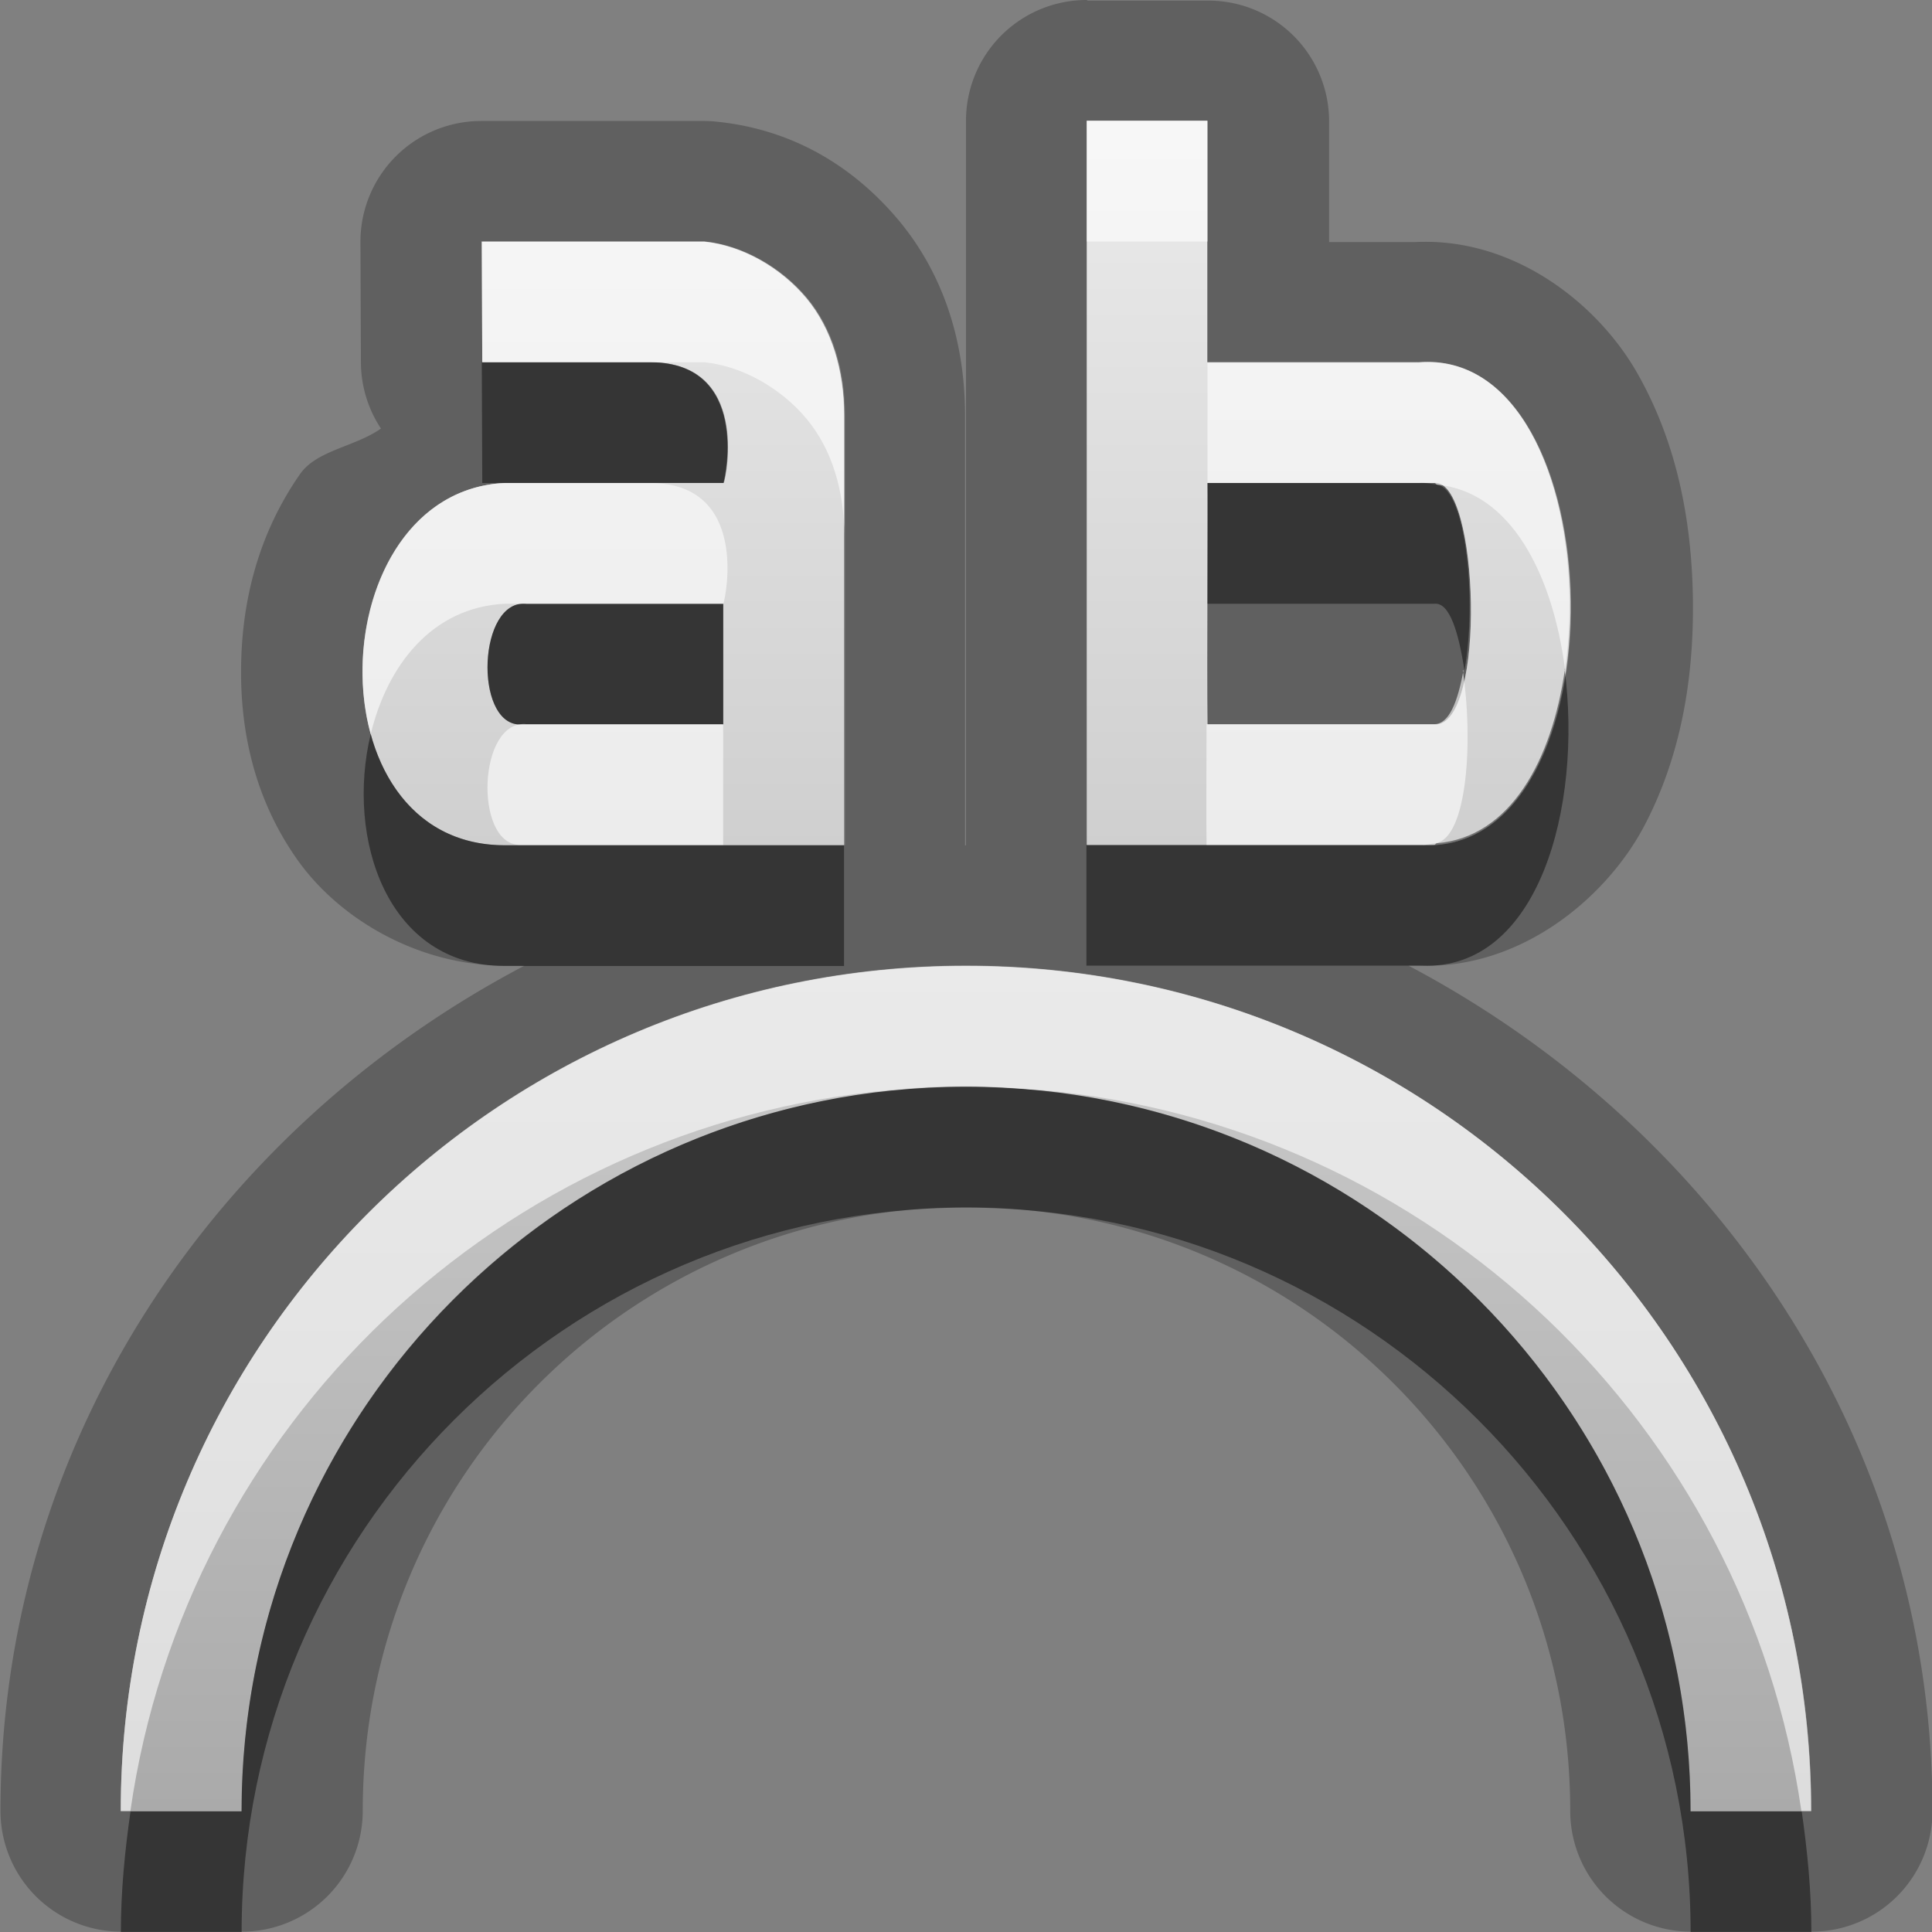 <?xml version="1.0" encoding="UTF-8"?>
<svg width="16" height="16" version="1.1" xmlns="http://www.w3.org/2000/svg">
 <rect width="100%" height="100%" fill="#808080" stroke="none"/>
 <defs>
  <linearGradient id="gr0" x1="8" x2="8" y1="1" y2="15" gradientUnits="userSpaceOnUse">
   <stop stop-color="#ebebeb" offset="0"/>
   <stop stop-color="#aaa" offset="1"/>
  </linearGradient>
 </defs>
 <path d="m9 0a1 1 0 0 0-1 1v6c-0.003 0-0.005 0.002-0.008 0.002a1 1 0 0 0 0-0.002v-3.56c0-0.553-0.148-1.13-0.545-1.61-0.376-0.451-0.881-0.758-1.51-0.822a1 1 0 0 0-0.102-0.006h-1.85a1 1 0 0 0-1 1l0.004 1a1 1 0 0 0 0.166 0.547c-0.215 0.152-0.532 0.179-0.67 0.377-0.338 0.485-0.479 1.03-0.488 1.58-0.01 0.547 0.111 1.11 0.463 1.61s1.01 0.881 1.72 0.881h0.164c-2.55 1.34-4.34 3.93-4.34 7a1 1 0 0 0 1 1h1a1 1 0 0 0 1-1c0-2.77 2.23-5 5-5 2.77 0 5 2.23 5 5a1 1 0 0 0 1 1h1a1 1 0 0 0 1-1c0-3.07-1.8-5.66-4.34-7h0.084c0.835 0.034 1.54-0.548 1.86-1.14 0.317-0.594 0.42-1.25 0.412-1.89-0.009-0.647-0.129-1.29-0.457-1.87-0.328-0.583-1.04-1.15-1.88-1.09l0.043-0.002h-0.719v-1a1 1 0 0 0-1-1h-1zm0 1h1v2h1.72c0.011-1e-3 0.019 9e-4 0.031 0 1.64-0.125 1.71 4.07 0.031 4h-2.78v-6zm-5.01 1h1.85c0.315 0.032 0.635 0.216 0.846 0.469 0.211 0.253 0.312 0.598 0.312 0.969v3.56h-2.81c-1.62 0-1.52-2.93 0-3h1.81c0.022-0.057 0.212-0.991-0.596-1h-1.4l-0.004-1zm6.01 2c0 0.147-6e-3 1.52 0 2h1.88c0.435 0.018 0.368-2.04 0-2h-1.88zm-5.64 1c-0.402-0.04-0.436 0.987-0.061 1h1.69v-1h-1.63zm3.64 3c3.87 0 7 3.13 7 7h-1c0-3.31-2.69-6-6-6-3.31 0-6 2.69-6 6h-1c0-3.87 3.13-7 7-7z" opacity=".25"/>
 <path d="m9 1v6h2.78c1.68 0.069 1.6-4.13-0.031-4-0.012 9e-4 -0.02-1e-3 -0.031 0h-1.72v-2h-1zm-5.01 1 0.004 1h1.4c0.808 9e-3 0.618 0.943 0.596 1h-1.81c-1.52 0.071-1.62 3 0 3h2.81v-3.56c0-0.37-0.102-0.716-0.312-0.969-0.211-0.253-0.53-0.437-0.846-0.469h-1.85zm6.01 2h1.88c0.368-0.038 0.435 2.02 0 2h-1.88c-6e-3 -0.476 4e-3 -1.85 0-2zm-5.64 1h1.63v1h-1.69c-0.375-0.013-0.342-1.04 0.06-1zm3.64 3c-3.87 0-7 3.13-7 7h1c0-3.31 2.69-6 6-6 3.31 0 6 2.69 6 6h1c0-3.87-3.13-7-7-7z" fill="url(#gr0)"/>
 <path d="m3.99 3 0.004 1h2c0.022-0.057 0.212-0.991-0.596-1h-1.41zm6.01 1c0 0.073 8e-4 0.578 0 1h1.88c0.126-0.013 0.201 0.243 0.248 0.553 0.104-0.577 0.014-1.5-0.226-1.54-0.049-0.004-0.095-0.018-0.146-0.014h-1.75zm-5.64 1c-0.402-0.04-0.436 0.987-0.061 1h1.69v-1h-1.63zm8.6 0.543c-0.109 0.755-0.452 1.39-1.06 1.44-0.009 0.001-0.014 0.014-0.023 0.014h-2.88v1h2.78c0.963 0.039 1.33-1.31 1.18-2.46zm-9.89 0.537c-0.207 0.861 0.133 1.92 1.11 1.92h2.81v-1h-2.81c-0.605 0-0.97-0.406-1.11-0.92zm4.93 2.92c-0.207 0-0.412 0.011-0.613 0.031-0.002 1.7e-4 -0.004-1.7e-4 -0.006 0-3.02 0.31-5.38 2.86-5.38 5.97h-0.92c-0.047 0.328-0.08 0.659-0.08 1h1c0-3.31 2.69-6 6-6 3.31 0 6 2.69 6 6h1c0-0.341-0.033-0.672-0.08-1h-0.92c0-3.1-2.36-5.66-5.38-5.97-0.002-2e-4 -0.004 2e-4 -0.006 0-0.203-0.018-0.406-0.031-0.613-0.031z" opacity=".45"/>
 <path d="m9 1v1h1v-1h-1zm-5.01 1 0.004 1h1.84c0.315 0.032 0.635 0.216 0.846 0.469 0.211 0.253 0.312 0.598 0.312 0.969v-1c0-0.37-0.102-0.716-0.312-0.969-0.211-0.253-0.53-0.437-0.846-0.469h-1.85zm6.01 1v1h1.88c0.008-8.4e-4 0.014 0.013 0.021 0.014 0.608 0.055 0.957 0.738 1.06 1.53 0.169-1.17-0.238-2.62-1.21-2.54-0.012 9e-4 -0.02-1e-3 -0.031 0h-1.72zm-5.82 1c-0.954 0.044-1.35 1.21-1.11 2.08 0.137-0.568 0.506-1.05 1.11-1.08h1.81c0.022-0.057 0.212-0.991-0.596-1h-1.22zm7.94 1.55c-0.046 0.254-0.118 0.453-0.248 0.447h-1.88c-7.5e-4 0.422-3e-3 0.762 0 1h1.78c0.042 0.002 0.078-0.01 0.117-0.014 0.264-0.043 0.313-0.856 0.225-1.43zm-7.76 0.447c-0.402-0.04-0.436 0.987-0.061 1h1.69v-1h-1.63zm3.64 2c-3.87 0-7 3.13-7 7h0.08c0.458-3.19 3.06-5.68 6.3-5.97 0.002-1.7e-4 0.004 1.7e-4 0.006 0 0.202-0.021 0.406-0.031 0.613-0.031 0.207 0 0.411 0.014 0.613 0.031 0.002 2e-4 0.004-2e-4 0.006 0 3.24 0.285 5.84 2.78 6.3 5.97h0.08c0-3.87-3.13-7-7-7z" fill="#fff" opacity=".6"/>
</svg>
